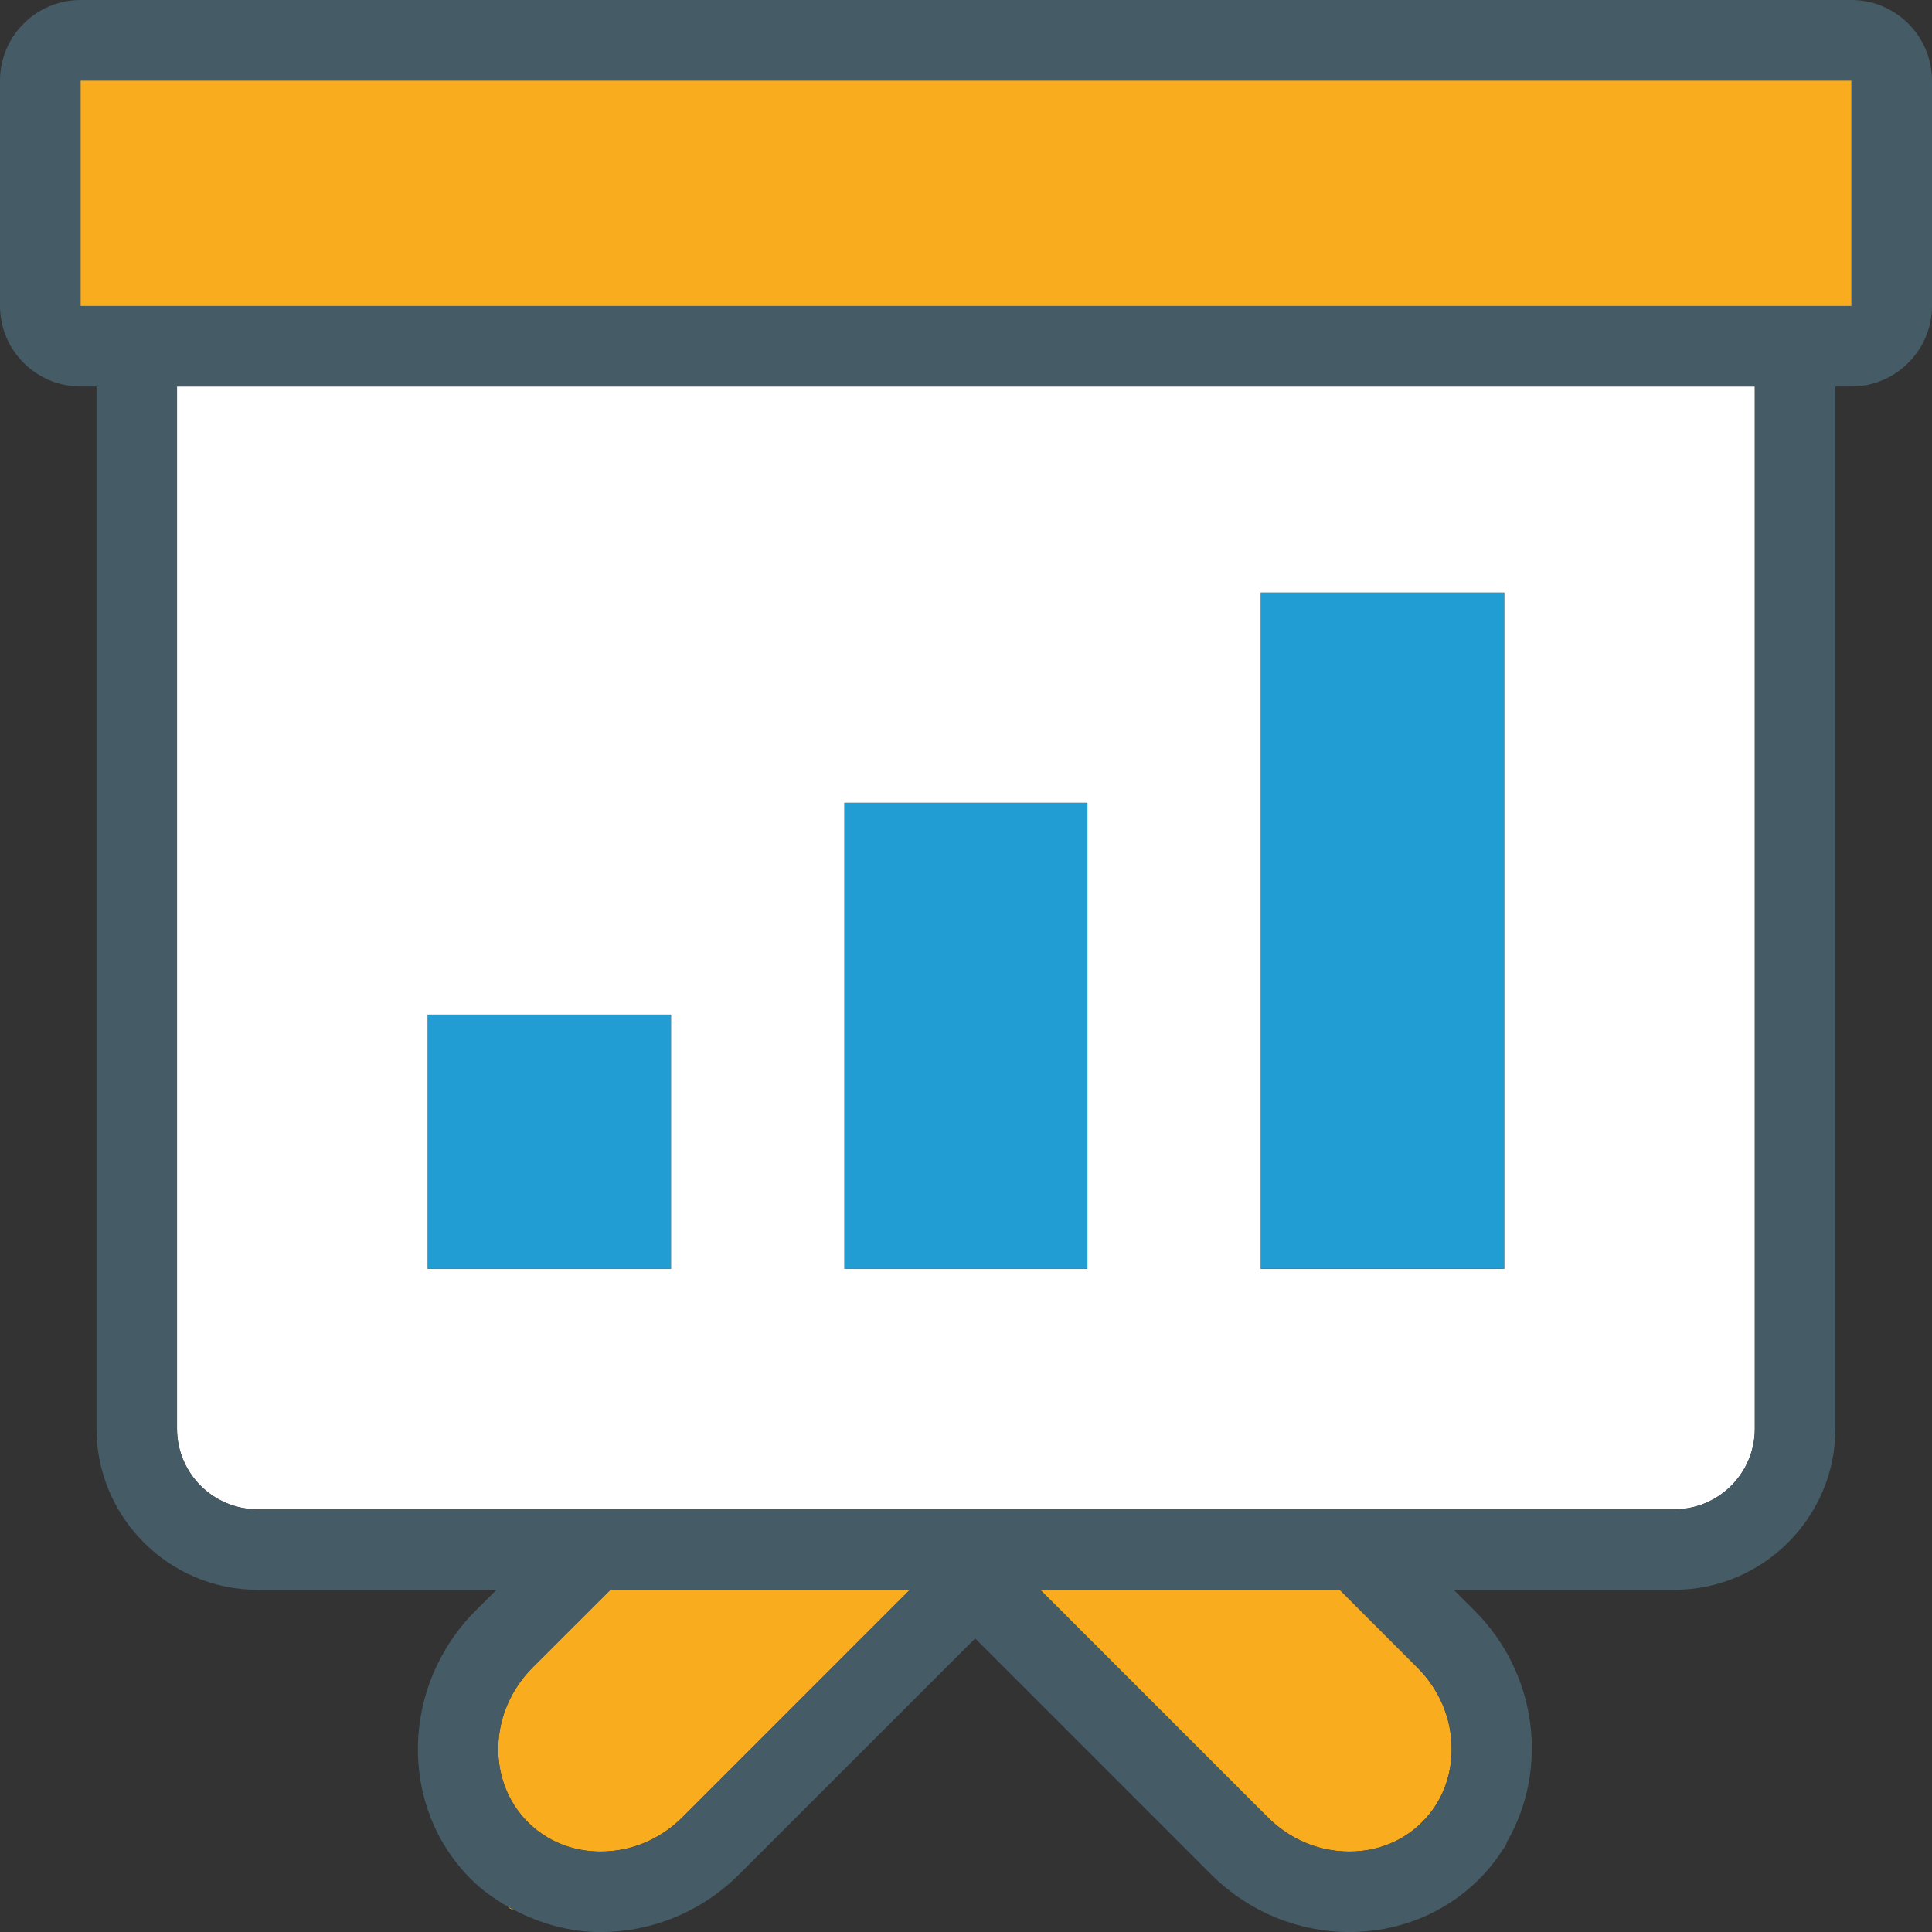 <?xml version="1.0" encoding="utf-8"?>
<!-- Generator: Adobe Illustrator 16.0.0, SVG Export Plug-In . SVG Version: 6.00 Build 0)  -->
<!DOCTYPE svg PUBLIC "-//W3C//DTD SVG 1.1//EN" "http://www.w3.org/Graphics/SVG/1.1/DTD/svg11.dtd">
<svg version="1.1" id="Layer_1" xmlns="http://www.w3.org/2000/svg" xmlns:xlink="http://www.w3.org/1999/xlink" x="0px" y="0px"
	 width="24px" height="24px" viewBox="0 0 24 24" enable-background="new 0 0 24 24" xml:space="preserve">
<rect x="0" y="0" width="24" height="24" fill="#333333" stroke="none"/>
<g>
	<path fill="#F9AC1E" d="M7.582,19.749l-0.967,0.966c-0.545,0.546-0.57,1.407-0.059,1.92c0.236,0.236,0.557,0.366,0.904,0.366
		c0.381,0,0.74-0.151,1.016-0.425l2.826-2.827H7.582z"/>
	<path fill="#F9AC1E" d="M18.686,22.951c0.021-0.028,0.027-0.062,0.044-0.09c-0.018,0.031-0.029,0.064-0.048,0.094
		C18.683,22.954,18.685,22.953,18.686,22.951z"/>
	<path fill="#F9AC1E" d="M6.326,23.703c0.024,0.016,0.054,0.019,0.078,0.032c-0.032-0.017-0.065-0.033-0.098-0.051
		C6.314,23.69,6.318,23.697,6.326,23.703z"/>
	<path fill="#F9AC1E" d="M12.922,19.749l2.826,2.826c0.275,0.274,0.635,0.426,1.014,0.426c0.348,0,0.67-0.13,0.904-0.366
		c0.244-0.242,0.373-0.572,0.367-0.93c-0.006-0.371-0.158-0.723-0.426-0.99l-0.965-0.966H12.922z"/>
	<path fill="#FFFFFF" d="M21.799,17.749V4.801h-19.6v12.948c0,0.552,0.449,1,1,1h17.6C21.35,18.749,21.799,18.301,21.799,17.749z
		 M10.49,9.973h3.018v5.789H10.49V9.973z M5.314,12.604h3.021v3.158H5.314V12.604z M18.686,15.762h-3.023v-8.4h3.023V15.762z"/>
	<rect x="1" y="1" fill="#F9AC1E" width="22" height="2.801"/>
	<path fill="#455B65" d="M23,0H1C0.449,0,0,0.45,0,1v2.801c0,0.55,0.449,1,1,1h0.199v12.948c0,1.1,0.9,2,2,2h2.969l-0.26,0.259
		c-0.932,0.934-0.959,2.434-0.059,3.334c0.139,0.139,0.295,0.248,0.457,0.342c0.032,0.019,0.065,0.034,0.098,0.051
		c0.33,0.17,0.689,0.266,1.057,0.266c0.619,0,1.244-0.24,1.723-0.719l2.93-2.929l2.928,2.929c0.479,0.479,1.104,0.719,1.721,0.719
		c0.59,0,1.174-0.219,1.613-0.659c0.119-0.119,0.219-0.25,0.307-0.387c0.019-0.03,0.03-0.063,0.048-0.094
		c0.506-0.892,0.368-2.07-0.413-2.853l-0.26-0.259h2.742c1.1,0,2-0.9,2-2V4.801H23c0.549,0,1-0.45,1-1V1C24,0.45,23.549,0,23,0z
		 M7.461,23.001c-0.348,0-0.668-0.13-0.904-0.366c-0.512-0.513-0.486-1.374,0.059-1.92l0.967-0.966h3.721l-2.826,2.827
		C8.201,22.85,7.842,23.001,7.461,23.001z M18.033,21.705c0.006,0.357-0.123,0.688-0.367,0.93c-0.234,0.236-0.557,0.366-0.904,0.366
		c-0.379,0-0.738-0.151-1.014-0.426l-2.826-2.826h3.721l0.965,0.966C17.875,20.982,18.027,21.334,18.033,21.705z M3.199,18.749
		c-0.551,0-1-0.448-1-1V4.801h19.6v12.948c0,0.552-0.449,1-1,1H3.199z M23,3.801H1V1h22V3.801z"/>
	<rect x="15.662" y="7.361" fill="#229DD3" width="3.023" height="8.4"/>
	<rect x="10.49" y="9.973" fill="#229DD3" width="3.018" height="5.789"/>
	<rect x="5.314" y="12.604" fill="#229DD3" width="3.021" height="3.158"/>
</g>
</svg>
